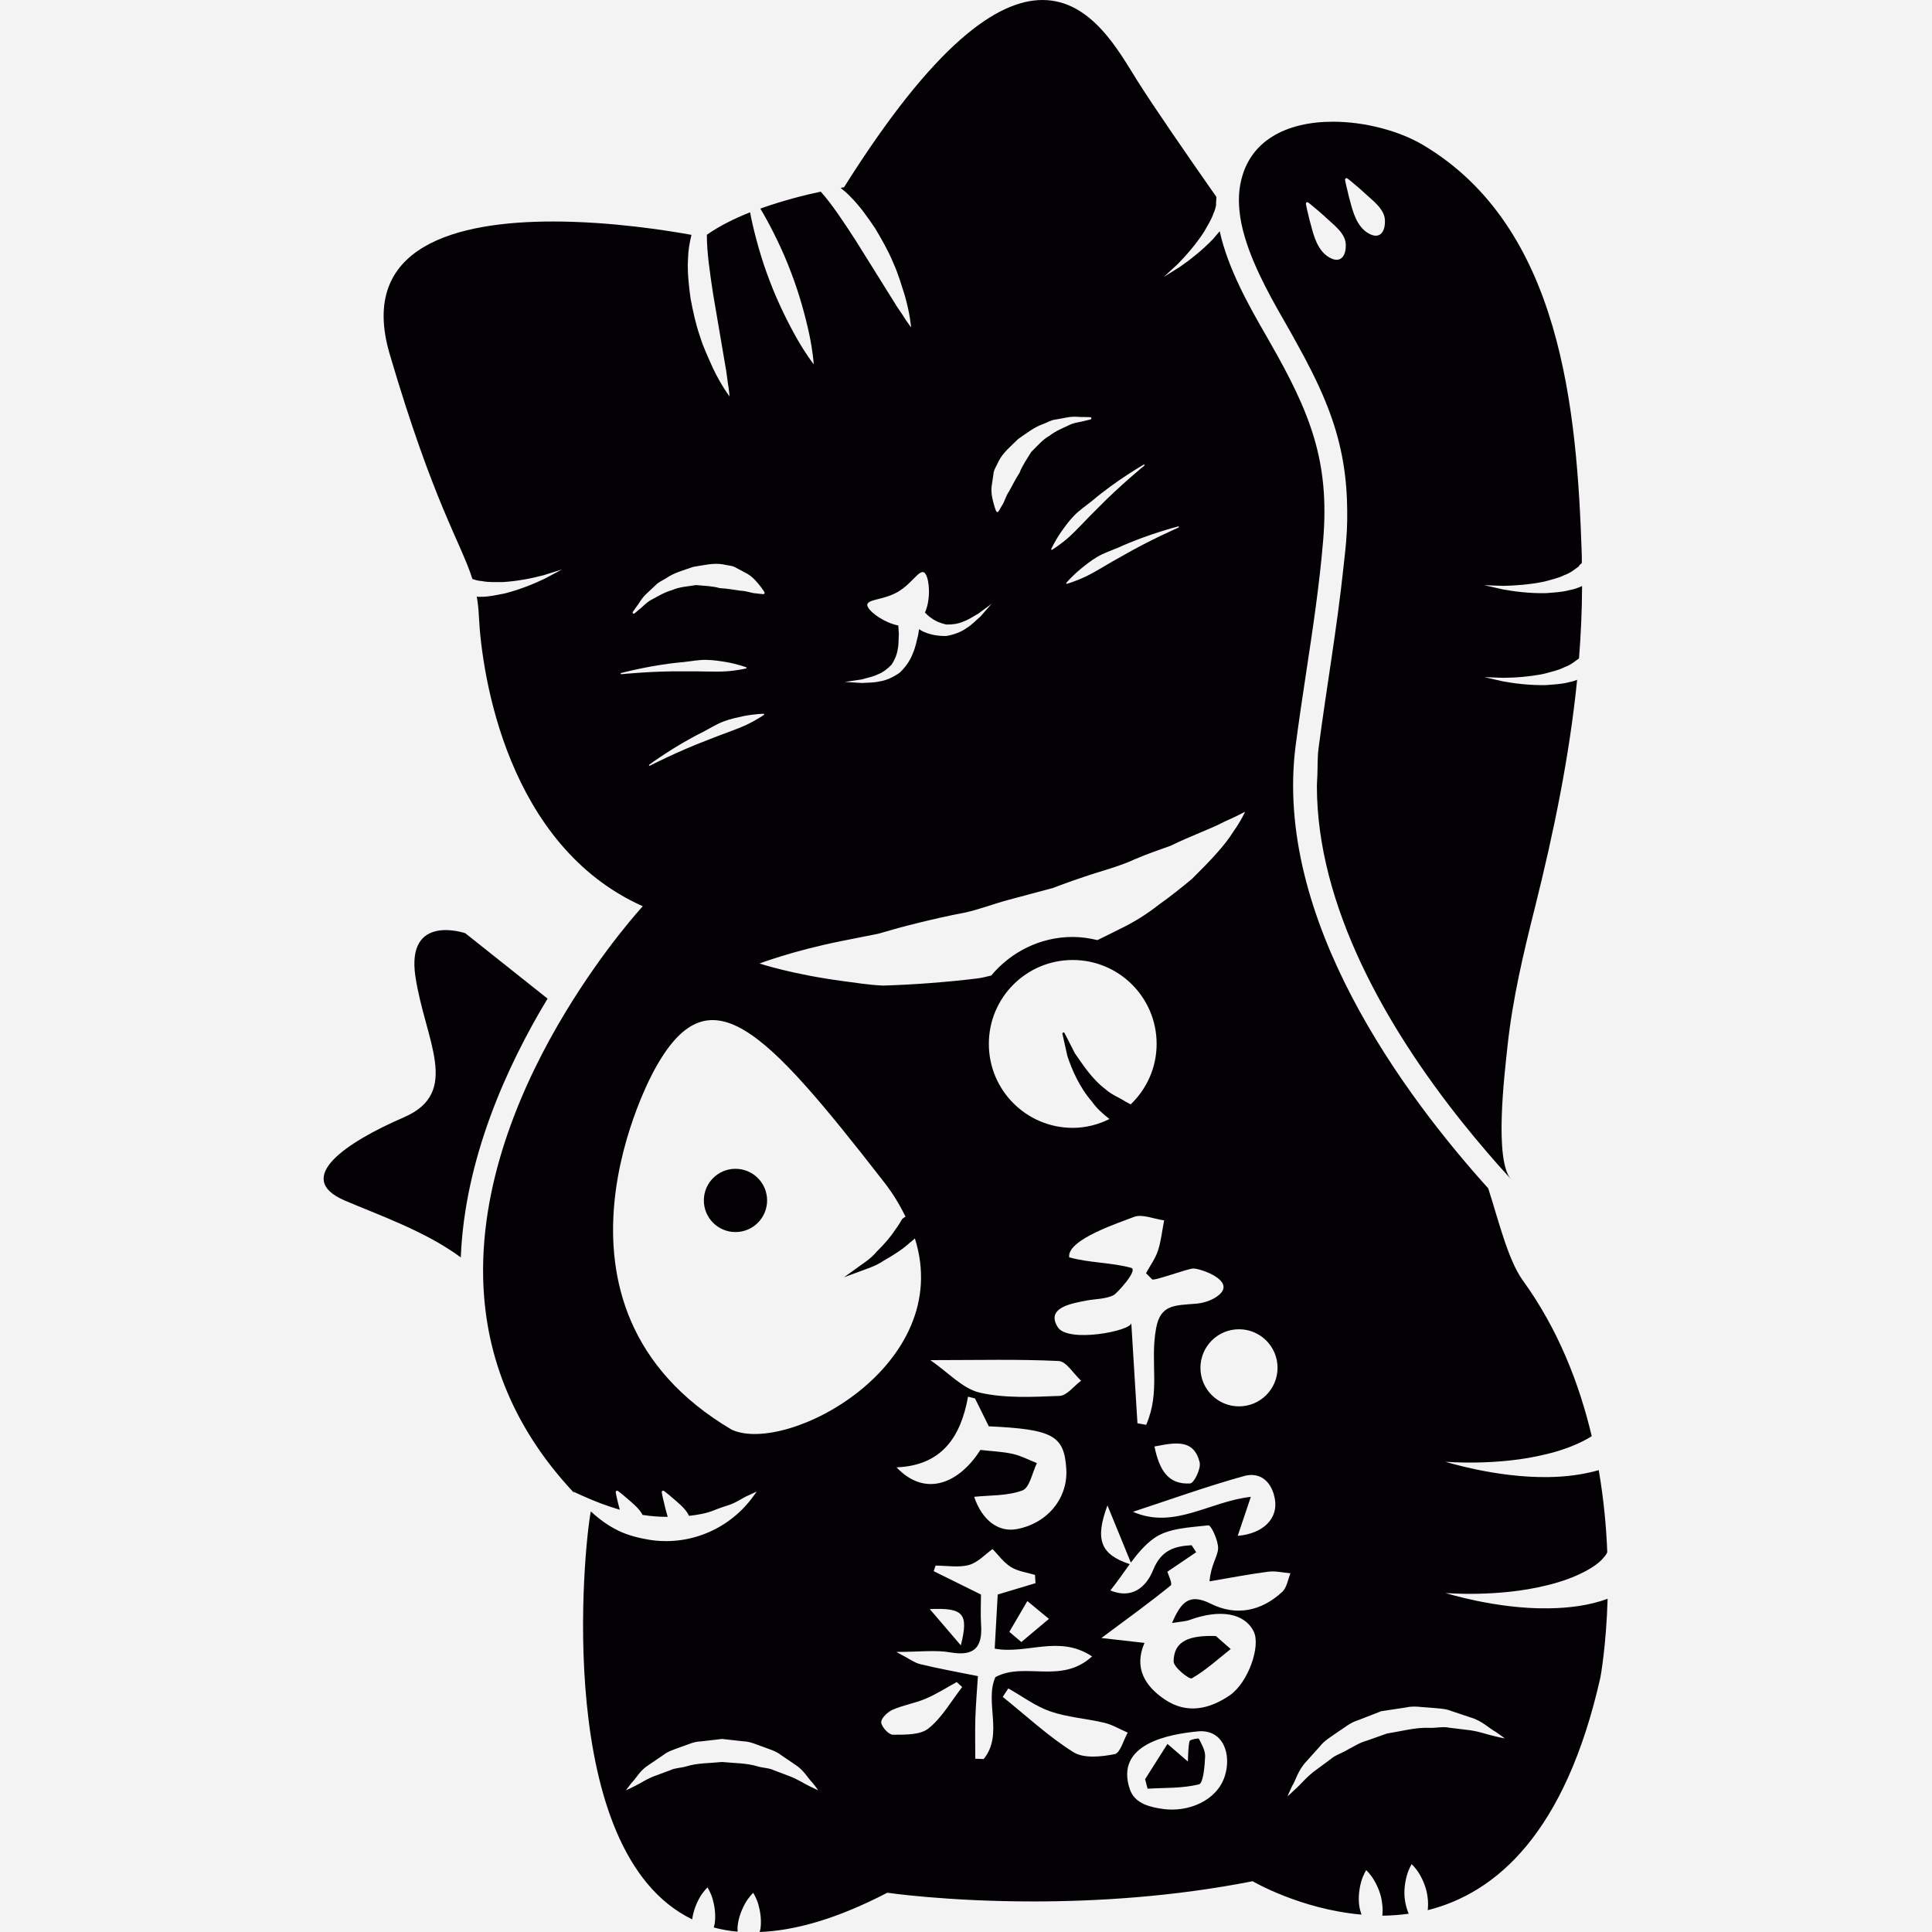<svg width="800" height="800" viewBox="0 0 800 800" fill="none" xmlns="http://www.w3.org/2000/svg">
<path d="M0 0H800V800H0V0Z" fill="#F3F3F3"/>
<path d="M192.663 386.424C192.663 386.424 168.049 377.94 172.02 404.415C176.023 430.841 191.098 452.309 167.275 462.638C143.452 472.952 121.227 487.829 142.661 497.072C156.698 503.118 175.99 509.724 190.802 520.664C192.433 479.822 209.863 441.451 226.734 413.51L192.663 386.424Z" fill="#030104"/>
<path d="M641.38 665.975C630.227 666.172 619.452 664.492 611.527 662.877C603.636 661.23 598.529 659.632 598.529 659.632C598.529 659.632 620.21 661.493 640.211 656.518C650.145 654.244 659.388 649.928 663.391 645.71C664.33 644.656 665.121 643.75 665.434 642.943C665.549 642.811 665.483 642.811 665.533 642.712C665.137 632.201 664.067 620.767 662.007 608.757C655.45 610.618 648.316 611.541 641.347 611.623C630.177 611.821 619.419 610.141 611.511 608.526C603.603 606.878 598.512 605.28 598.512 605.28C598.512 605.28 620.177 607.142 640.178 602.167C647.46 600.486 654.346 597.718 659.108 594.703C653.951 572.956 645.219 550.418 630.54 530.154C624.378 521.636 620.309 504.601 616.239 492.063C581.263 453.297 527.175 380.411 536.516 308.563C537.834 298.464 539.366 288.381 540.882 278.298C543.617 260.307 546.418 241.707 547.917 223.436C550.536 191.211 542.81 171.259 525.56 141.241L524.357 139.116C517.306 126.892 508.525 111.438 505.049 95.754C504.142 96.841 503.187 97.928 502.281 98.999C497.717 103.76 492.593 107.714 488.672 110.433C484.619 112.97 481.917 114.667 481.917 114.667C481.917 114.667 484.257 112.509 487.733 109.28C491.061 105.919 495.196 101.19 498.541 96.05C500.04 93.398 501.671 90.844 502.511 88.257C503.055 87.137 503.335 86.033 503.549 84.995C503.5 83.842 503.665 82.705 503.698 81.568C491.654 64.352 477.996 44.598 470.978 33.477C463.498 21.632 452.097 0 431.668 0C413.068 0 386.955 17.941 349.49 77.549C349.49 77.549 348.864 77.647 348.073 77.779C349.49 78.949 350.907 80.119 352.209 81.519C355.981 85.275 359.194 89.839 362.308 94.436C365.158 99.18 367.876 103.991 369.854 108.769C371.995 113.464 373.28 118.127 374.565 122.048C376.872 130.005 377.267 135.541 377.267 135.541C377.267 135.541 376.378 134.454 375.043 132.444C373.84 130.384 371.699 127.616 369.689 124.19C365.488 117.468 359.903 108.505 354.301 99.543C349.424 92.047 344.581 84.616 339.852 79.361C333.246 80.745 324.184 83.035 314.827 86.379C315.238 87.071 315.617 87.664 316.046 88.406C319.703 94.847 324.119 103.596 327.529 112.723C331.055 121.817 333.575 131.29 335.124 138.523C336.656 145.772 336.953 150.863 336.953 150.863C336.953 150.863 333.789 146.859 330.115 140.418C326.458 133.992 322.059 125.228 318.632 116.1C315.123 107.006 312.602 97.533 311.054 90.3C310.872 89.444 310.757 88.719 310.609 87.911C304.151 90.448 297.956 93.529 292.7 97.203C292.651 104.288 293.969 113.102 295.32 121.965C297.099 132.378 298.862 142.79 300.197 150.616C300.971 154.52 301.202 158.013 301.679 160.353C302.009 162.741 302.075 164.142 302.075 164.142C302.075 164.142 298.681 159.743 295.122 152.263C293.475 148.49 291.333 144.141 289.817 139.215C288.12 134.338 286.951 128.934 285.929 123.498C285.188 117.995 284.562 112.443 284.891 107.138C284.974 103.612 285.567 100.35 286.325 97.253C276.538 95.474 253.144 91.717 228.942 91.717C189.484 91.717 148.164 101.718 161.361 146.612C179.566 208.509 190.785 224.49 195.612 239.746C196.782 240.158 198.084 240.521 199.583 240.619C202.235 241.18 205.283 241.015 208.331 241.015C214.443 240.652 220.605 239.384 225.169 238.165C229.699 236.748 232.714 235.792 232.714 235.792C232.714 235.792 229.897 237.291 225.696 239.549C221.38 241.624 215.416 244.112 209.023 245.727C205.778 246.336 202.532 247.144 199.253 247.111C198.627 247.177 198.034 247.078 197.425 247.078C197.853 249.516 198.15 252.086 198.281 254.969C199.468 279.979 210.193 350.245 266.159 375.254C266.159 375.254 250.277 392.421 234.065 419.259C216.799 447.827 199.237 487.384 200.061 528.852C200.654 558.804 210.934 589.728 237.838 618.312C237.575 617.933 237.377 617.637 237.377 617.637C237.377 617.637 238.629 618.213 240.804 619.202C246.109 621.624 251.331 623.601 256.636 625.149C256.389 624.227 256.126 623.255 255.944 622.447C255.269 619.844 254.972 618.016 254.972 618.049C254.89 617.571 255.17 617.225 255.549 617.274C255.697 617.274 255.829 617.34 255.961 617.439C255.961 617.439 257.427 618.51 259.437 620.273C260.459 621.146 261.678 622.167 262.864 623.288C264.363 624.721 265.368 625.924 266.077 627.291C269.454 627.835 272.93 628.098 276.489 628.098C276.374 627.687 276.258 627.357 276.126 626.846C275.665 625.281 275.303 623.749 275.006 622.447C274.331 619.844 274.034 618.016 274.034 618.049C273.952 617.571 274.232 617.225 274.611 617.274C274.759 617.274 274.891 617.34 275.023 617.439C275.023 617.439 276.489 618.51 278.499 620.273C279.52 621.146 280.739 622.167 281.926 623.288C283.557 624.853 284.611 626.138 285.32 627.686C288.895 627.275 292.503 626.682 295.732 625.347C297.61 624.573 299.505 623.963 301.3 623.37C304.941 622.283 307.759 620.026 309.933 619.202C312.059 618.164 313.327 617.637 313.327 617.637C313.327 617.637 312.569 618.757 311.12 620.668C301.218 633.568 285.007 640.175 268.844 637.588C264.627 636.913 259.948 635.71 256.093 633.848C251.661 631.69 248.02 628.955 244.642 625.841C241.776 640.488 229.008 766.869 286.621 794.761C287.066 791.367 288.384 788.088 289.768 785.667C291.234 783.146 292.948 781.548 292.948 781.548C292.948 781.548 294.249 783.508 295.073 786.276C295.864 789.077 296.457 792.751 295.979 796.277C295.913 796.919 295.666 797.496 295.551 798.122C298.664 798.979 301.959 799.555 305.436 799.868C305.436 799.044 305.337 798.221 305.452 797.397C305.815 793.855 307.264 790.412 308.698 787.907C310.164 785.387 311.878 783.789 311.878 783.789C311.878 783.789 313.179 785.749 314.003 788.533C314.794 791.334 315.387 794.992 314.909 798.517C314.86 799.028 314.662 799.506 314.563 800C329.209 799.423 346.574 794.563 367.415 783.739C367.415 783.739 391.914 787.347 427.846 787.347C453.794 787.347 485.707 785.469 518.674 778.978C518.674 778.978 538.444 790.593 563.766 792.8C563.403 791.614 563.008 790.412 562.843 789.159C562.333 785.617 562.876 781.943 563.651 779.159C564.441 776.358 565.71 774.381 565.71 774.381C565.71 774.381 567.44 775.946 568.923 778.467C570.405 780.971 571.888 784.365 572.284 787.94C572.564 789.703 572.564 791.515 572.399 793.245C575.974 793.212 579.615 792.932 583.305 792.438C582.581 790.642 581.987 788.715 581.74 786.688C581.213 783.146 581.757 779.472 582.531 776.671C583.273 773.903 584.541 771.91 584.541 771.91C584.541 771.91 586.288 773.492 587.77 775.996C589.237 778.5 590.719 781.91 591.115 785.485C591.395 787.298 591.378 789.159 591.197 790.955C619.304 783.92 648.168 759.323 662.716 694.46C662.716 694.46 665.105 681.61 665.681 662.021C658.201 664.805 649.651 665.859 641.38 665.975ZM529.003 566.382C529.003 575.197 521.853 582.347 513.039 582.347C504.225 582.347 497.075 575.197 497.075 566.382C497.075 557.568 504.225 550.418 513.039 550.418C521.87 550.418 529.003 557.552 529.003 566.382ZM469.133 626.006C484.438 620.981 499.595 615.511 515.082 611.211C522.117 609.251 526.796 613.88 527.933 620.932C529.218 628.823 523.105 635.051 512.512 635.957C514.373 630.421 515.889 625.924 517.949 619.811C500.617 621.755 486.201 633.436 469.133 626.006ZM419.378 602.035C415.012 601.063 410.465 600.914 405.951 600.387C397.4 613.897 383.396 620.405 371.237 607.603C390.052 606.829 397.845 594.95 400.843 578.343C401.799 578.591 402.754 578.805 403.726 579.052C405.572 582.808 407.433 586.548 409.443 590.601C435.902 591.853 440.631 594.374 441.52 608.13C442.328 620.322 433.777 630.784 421.025 633.173C413.183 634.623 406.544 629.219 403.38 619.795C409.938 619.103 417.17 619.482 423.365 617.159C426.363 616.055 427.434 609.778 429.362 605.84C426.05 604.539 422.821 602.809 419.378 602.035ZM397.861 681.313C393.199 675.843 389.723 671.79 384.994 666.288C399.015 665.678 401.156 668.133 397.861 681.313ZM438.753 578.014C427.714 578.442 416.28 579.085 405.687 576.663C398.57 574.999 392.655 568.294 385.241 563.203C405.028 563.203 421.717 562.758 438.357 563.565C441.586 563.73 444.552 568.887 447.649 571.72C444.684 573.928 441.784 577.899 438.753 578.014ZM441.982 437.283C443.81 442.819 446.941 450.233 452.312 456.345C454.19 459.08 456.776 461.304 459.412 463.363C454.799 465.637 449.676 467.021 444.206 467.021C425.012 467.021 409.46 451.452 409.46 432.275C409.443 413.065 424.996 397.512 444.189 397.512C463.399 397.512 478.935 413.065 478.935 432.242C478.935 442.127 474.784 450.974 468.194 457.301C467.452 456.938 466.744 456.526 466.002 456.131C463.498 454.467 460.269 453.33 457.699 450.974C452.064 446.74 448.242 440.611 445.095 436.163C442.525 431.138 440.812 427.777 440.812 427.777C440.713 427.579 440.499 427.481 440.285 427.53C440.021 427.579 439.856 427.843 439.922 428.107C439.922 428.074 440.746 431.748 441.982 437.283ZM437.995 549.545C432.838 541.34 444.123 539.676 449.857 538.539C453.382 537.831 457.946 537.979 461.175 536.249C462.526 535.541 471.472 525.821 468.375 524.98C460.088 522.723 451.01 522.954 442.74 520.631C441.669 513.201 464.075 506.116 469.429 503.942C472.873 502.541 477.799 504.765 482.049 505.326C481.209 509.527 480.797 513.876 479.479 517.896C478.392 521.175 476.233 524.107 474.537 527.205C475.393 528.061 476.25 528.902 477.09 529.758C477.865 530.533 491.901 525.244 494.142 525.26C497.206 525.293 511.326 530.121 505.049 535.953C502.643 538.177 498.739 539.544 495.345 539.825C486.234 540.566 480.534 540.17 478.721 549.99C476.085 564.323 480.649 575.955 474.619 589.991C473.416 589.761 472.214 589.563 470.994 589.349C470.154 575.576 469.281 561.802 468.441 547.815C468.606 551.077 442.196 556.25 437.995 549.545ZM496.745 605.494C497.388 608.065 494.422 614.16 492.84 614.259C483.499 614.836 480.039 608.46 478.029 598.97C486.876 597.207 494.34 595.873 496.745 605.494ZM487.881 217.983C488.013 217.95 488.145 218.016 488.178 218.147C488.211 218.263 488.145 218.378 488.046 218.427C488.046 218.427 476.052 223.65 464.915 230.092C459.215 233.189 453.943 236.632 449.593 238.725C445.211 240.784 441.85 241.723 441.85 241.723C441.735 241.773 441.586 241.723 441.52 241.608C441.487 241.526 441.52 241.41 441.553 241.344C441.553 241.344 443.646 238.774 447.484 235.578C449.412 234.029 451.669 232.151 454.371 230.586C457.04 228.988 460.203 227.967 463.218 226.681C475.196 221.195 487.881 217.983 487.881 217.983ZM473.565 192.397C473.696 192.331 473.845 192.364 473.911 192.479C473.976 192.578 473.943 192.71 473.861 192.792C473.861 192.792 463.729 201.03 454.733 210.239C450.087 214.753 445.919 219.482 442.311 222.678C438.67 225.841 435.672 227.637 435.672 227.637C435.573 227.719 435.408 227.719 435.326 227.604C435.276 227.538 435.276 227.423 435.293 227.34C435.293 227.34 436.627 224.293 439.445 220.19C440.894 218.18 442.575 215.758 444.75 213.534C446.875 211.294 449.659 209.449 452.213 207.389C462.23 198.904 473.565 192.397 473.565 192.397ZM411.354 196.384C411.437 194.456 412.722 192.907 413.463 191.062C415.259 187.438 418.686 184.67 421.602 181.787C425.062 179.414 428.258 176.844 431.932 175.592C433.728 174.917 435.227 173.912 437.072 173.73C438.802 173.417 440.417 173.121 441.932 172.841C444.865 172.248 447.188 172.791 448.868 172.676C450.532 172.725 451.471 172.742 451.471 172.742C451.735 172.742 451.949 172.973 451.933 173.236C451.933 173.467 451.751 173.648 451.57 173.697C451.57 173.697 450.631 173.912 449 174.291C447.451 174.801 444.881 174.884 442.459 176.136C440.005 177.338 437.22 178.36 434.551 180.452C431.652 182.05 429.395 184.835 426.973 187.191C425.177 190.189 423.233 192.875 422.162 195.807C420.449 198.394 419.213 200.997 417.928 203.303C416.379 205.544 415.984 207.752 414.93 209.251C414.122 210.783 413.48 211.722 413.48 211.722C413.348 211.986 413.035 212.101 412.771 211.969C412.689 211.92 412.574 211.788 412.524 211.722C412.524 211.722 412.063 210.783 411.585 209.02C411.14 207.29 410.283 204.605 410.597 201.475C410.844 199.893 411.091 198.196 411.354 196.384ZM356.789 281.346C358.749 280.72 361.171 280.358 363.395 279.287C365.735 278.38 367.662 276.815 369.26 275.135C370.513 273.125 371.419 271.066 371.748 268.743C372.209 266.568 372.028 264.311 372.193 262.531C372.111 261.164 372.028 260.027 371.962 259.006C366.46 257.918 360.891 254.014 359.474 251.542C357.398 247.918 365.076 248.923 371.666 245.15C378.256 241.361 381.287 234.26 383.363 237.868C384.895 240.537 385.423 248.231 383.001 253.651C383.808 254.426 384.516 255.167 385.505 255.826C387.367 257.243 389.459 258.05 391.765 258.594C394.072 258.66 396.543 258.413 398.85 257.391C401.173 256.584 403.15 255.134 404.979 254.179C408.339 251.691 410.58 250.043 410.58 250.043C410.58 250.043 408.718 252.152 405.934 255.332C404.303 256.683 402.623 258.594 400.25 260.06C397.96 261.708 395.077 262.811 391.765 263.355C388.454 263.405 385.208 262.844 382.473 261.592C381.716 261.296 381.238 260.9 380.562 260.538C380.447 261.279 380.332 262.054 380.2 262.927C379.557 265.233 379.162 267.952 377.926 270.687C376.888 273.504 374.977 276.206 372.605 278.496C369.886 280.44 367.069 281.708 364.268 282.153C361.567 282.779 359.013 282.631 356.904 282.812C352.686 282.549 349.886 282.367 349.886 282.367C349.886 282.367 352.67 281.972 356.789 281.346ZM347.777 389.802C352.653 388.83 357.926 387.792 363.511 386.672C368.98 385.074 374.73 383.475 380.661 382.042C386.592 380.592 392.705 379.175 398.965 378.006C405.193 376.737 411.19 374.332 417.384 372.668C423.595 371.004 429.79 369.356 435.902 367.725C441.768 365.468 447.616 363.458 453.382 361.596C459.215 359.817 464.833 358.137 469.858 355.814C474.948 353.622 480.023 351.893 484.718 350.212C493.467 345.945 501.671 343.095 506.811 340.327C512.347 337.889 515.543 336.126 515.543 336.126C515.543 336.126 514.225 339.404 510.617 344.495C507.24 349.965 501.259 356.341 493.565 363.936C489.512 367.313 485.015 370.938 480.039 374.48C475.179 378.302 469.759 381.795 463.762 384.645C460.78 386.21 457.534 387.726 454.42 389.275C451.109 388.5 447.748 387.973 444.206 387.973C430.597 387.973 418.554 394.267 410.432 403.954C408.537 404.382 406.659 404.926 404.731 405.14C397.861 406.013 391.041 406.607 384.483 407.117C377.91 407.628 371.567 407.925 365.586 408.106C359.573 407.842 353.873 406.87 348.666 406.195C327.776 403.394 314.497 398.962 314.497 398.962C314.497 398.962 328.188 393.756 347.777 389.802ZM309.11 300.128C304.744 302.171 298.73 304.082 292.733 306.537C280.69 311.1 269.075 317.064 269.075 317.064C268.96 317.13 268.811 317.081 268.746 316.965C268.696 316.866 268.729 316.735 268.828 316.652C268.828 316.652 279.339 308.876 291.135 303.06C294.051 301.545 296.836 299.749 299.752 298.694C302.668 297.607 305.551 297.03 307.973 296.503C312.882 295.564 316.194 295.564 316.194 295.564C316.326 295.564 316.441 295.679 316.441 295.811C316.441 295.894 316.359 295.992 316.309 296.025C316.309 296.025 313.459 298.052 309.11 300.128ZM263.572 251.197C264.66 249.911 265.599 247.72 267.823 245.727C268.943 244.689 270.146 243.552 271.431 242.349C272.683 240.982 274.38 240.372 275.995 239.334C279.191 237.127 283.161 236.089 287.115 234.721C291.168 234.095 295.435 232.991 299.406 233.7C301.333 234.211 303.343 234.095 304.941 235.183C306.556 236.039 308.072 236.847 309.472 237.605C312.158 239.219 313.822 241.509 314.942 242.893C316.062 244.326 316.556 245.249 316.556 245.249C316.688 245.513 316.589 245.826 316.326 245.957C316.243 246.007 316.062 246.023 315.98 246.007C315.98 246.007 314.843 245.957 313.13 245.71C311.301 245.677 309.291 244.689 306.572 244.59C303.953 244.244 301.119 243.684 298.022 243.536C295.023 242.646 291.712 242.596 288.236 242.267C284.908 242.827 281.333 242.975 278.318 244.343C275.039 245.249 272.568 246.864 270.129 248.132C267.675 249.351 266.077 251.361 264.742 252.3C263.474 253.388 262.749 253.997 262.749 253.997C262.551 254.162 262.238 254.146 262.073 253.948C261.925 253.783 261.925 253.536 262.04 253.355C262.073 253.322 262.617 252.547 263.572 251.197ZM257.262 279.171C257.131 279.188 257.015 279.089 256.999 278.957C256.982 278.842 257.065 278.726 257.18 278.694C257.18 278.694 269.8 275.283 282.914 274.163C286.176 273.817 289.438 273.158 292.536 273.24C295.649 273.29 298.533 273.8 300.987 274.196C305.897 275.102 308.994 276.321 308.994 276.321C309.126 276.371 309.176 276.502 309.126 276.634C309.093 276.717 308.994 276.766 308.912 276.799C308.912 276.799 305.518 277.639 300.707 277.985C295.897 278.298 289.603 277.886 283.128 277.985C270.245 277.837 257.262 279.171 257.262 279.171ZM335.256 739.652C333.032 738.614 330.247 736.653 326.474 735.302C324.629 734.61 322.636 733.852 320.527 733.061C318.533 732.04 316.029 732.106 313.756 731.43C309.159 730.014 304.035 730.112 299.01 729.602C294.002 730.112 288.878 729.981 284.265 731.398C282.008 732.106 279.438 732.04 277.543 733.012C275.467 733.77 273.523 734.495 271.711 735.17C267.971 736.455 264.907 738.63 262.732 739.635C260.541 740.755 259.206 741.316 259.206 741.316C259.206 741.316 260.014 740.113 261.562 738.202C263.358 736.505 264.874 733.177 268.597 730.837C270.459 729.585 272.469 728.218 274.594 726.768C276.72 725.071 279.257 724.396 281.876 723.407C284.512 722.567 287.165 721.15 290.13 721.084C293.046 720.738 296.028 720.409 298.994 720.063C301.959 720.409 304.941 720.738 307.858 721.051C310.823 721.117 313.476 722.534 316.112 723.374C318.715 724.379 321.318 725.088 323.344 726.686C325.42 728.103 327.397 729.453 329.209 730.673C332.9 732.979 334.696 736.554 336.442 738.202C338.007 740.129 338.765 741.299 338.765 741.299C338.765 741.299 337.43 740.772 335.256 739.652ZM303.047 592.034C216.107 540.846 270.887 443.181 270.887 443.181C293.508 401.499 316.145 425.322 366.163 489.608C369.919 494.436 372.671 499.147 374.961 503.777C374.384 504.205 373.676 504.469 373.33 505.144C373.33 505.144 372.226 507.253 370.463 509.527C368.865 512.08 366.147 515.194 363.082 518.209C360.331 521.603 356.558 523.646 353.971 525.672C351.27 527.6 349.474 528.885 349.474 528.885C349.474 528.885 351.533 528.111 354.63 526.99C357.678 525.738 362.226 524.602 365.949 521.998C369.919 519.774 373.824 517.237 376.509 514.782C377.564 513.959 378.173 513.398 378.832 512.805C395.489 565.41 325.997 602.447 303.047 592.034ZM384.467 715.713C381.007 718.481 374.763 718.283 369.755 718.316C368.025 718.316 365.059 715.153 364.895 713.225C364.763 711.578 367.481 708.925 369.508 708.019C373.923 706.059 378.849 705.284 383.297 703.406C387.746 701.512 391.897 698.843 396.164 696.503C396.922 697.212 397.664 697.887 398.421 698.563C393.874 704.411 390.085 711.215 384.467 715.713ZM407.318 728.383C406.165 728.333 404.995 728.3 403.842 728.251C403.842 722.666 403.71 717.064 403.875 711.496C404.056 705.812 404.55 700.161 404.929 694.048C395.818 692.22 388.372 690.869 381.024 689.089C378.602 688.496 376.444 686.799 371.155 684.031C380.793 684.031 387.367 683.125 393.594 684.229C403.496 685.943 406.873 682.071 406.247 672.762C405.967 668.594 406.198 664.393 406.198 660.258C399.608 656.996 393.116 653.783 386.625 650.587C386.889 649.829 387.152 649.055 387.4 648.28C392.062 648.28 396.972 649.203 401.288 648C404.979 646.979 408.01 643.536 411.008 641.427C413.249 643.717 415.506 646.929 418.571 648.857C421.47 650.669 425.21 651.114 428.587 652.136C428.653 653.272 428.703 654.426 428.769 655.562C424.156 656.946 419.559 658.33 413.134 660.258C412.755 666.799 412.326 674.492 411.882 682.664C425.292 685.168 438.472 676.782 452.196 685.877C439.412 697.623 424.287 687.936 412.162 694.46C407.598 704.873 415.621 718.168 407.318 728.383ZM434.354 670.341C430.548 673.537 426.726 676.749 422.92 679.929C421.256 678.545 419.608 677.128 417.944 675.712C420.432 671.444 422.92 667.194 425.408 662.96C428.39 665.464 431.372 667.902 434.354 670.341ZM461.554 726.356C456.019 727.443 448.819 728.234 444.502 725.549C434.057 719.008 424.897 710.408 415.21 702.648C415.984 701.479 416.758 700.292 417.516 699.139C423.299 702.385 428.769 706.537 434.93 708.662C442.097 711.133 449.939 711.594 457.386 713.39C460.681 714.197 463.762 716.059 466.958 717.443C465.195 720.573 463.877 725.895 461.554 726.356ZM507.124 735.566C503.813 745.764 491.901 750.459 481.736 749.075C476.234 748.334 470.484 746.884 468.227 741.859C468.095 741.579 467.996 741.299 467.881 741.003C461.356 722.023 484.273 718.069 495.954 716.932C506.63 715.911 510.073 726.587 507.124 735.566ZM492.61 670.785C505.263 666.172 515.362 667.935 519.135 675.58C522.133 681.643 516.795 696.767 509.266 701.956C500.814 707.772 491.44 709.848 482.395 703.769C474.158 698.266 469.396 690.654 473.911 680.292C467.37 679.55 461.867 678.941 456.068 678.265C466.777 670.291 476.003 663.635 484.784 656.485C485.591 655.843 483.664 651.823 483.384 650.818C487.634 647.934 491.457 645.331 495.312 642.745C494.686 641.773 494.076 640.817 493.434 639.845C486.382 640.224 480.814 641.839 477.486 650.109C474.586 657.325 468.622 662.235 459.775 658.577C462.642 655.002 465.179 651.246 467.798 647.671C455.623 643.651 453.333 637.473 458.572 623.354C462.23 632.3 464.981 639.021 468.26 647.028C471.159 643.157 474.174 639.565 477.898 636.929C483.763 632.744 492.709 632.481 500.403 631.608C501.457 631.492 504.488 637.885 504.39 641.196C504.258 644.557 501.408 647.852 500.847 654.805C508.953 653.437 517.042 651.855 525.214 650.801C528.18 650.422 531.293 651.213 534.358 651.46C533.27 654.063 532.859 657.391 530.964 659.138C522.364 667.161 511.853 669.303 501.424 664.096C492.56 659.665 489.134 663.125 485.311 672.054C488.804 671.477 490.798 671.428 492.61 670.785ZM618.628 718.843C615.811 718.267 612.137 716.768 607.474 716.306C605.151 716.01 602.68 715.73 600.044 715.4C597.474 714.824 594.64 715.598 591.807 715.466C586.139 715.219 580.307 716.883 574.392 717.789C571.575 718.794 568.741 719.783 565.957 720.771C563.058 721.529 560.652 723.176 558.098 724.461C555.743 725.977 552.843 726.719 550.981 728.448C548.889 729.997 546.895 731.447 545.067 732.798C541.277 735.467 538.592 738.91 536.483 740.739C534.424 742.732 533.155 743.803 533.155 743.803C533.155 743.803 533.748 742.255 534.984 739.652C536.565 737.246 537.389 733.111 540.931 729.388C542.661 727.476 544.539 725.368 546.533 723.143C548.428 720.689 551.097 719.222 553.749 717.311C556.484 715.598 559.021 713.291 562.333 712.319C565.496 711.084 568.725 709.848 571.938 708.579C575.348 708.069 578.758 707.558 582.136 707.031C585.48 706.224 588.858 706.981 592.054 707.097C595.233 707.426 598.397 707.393 601.165 708.563C603.932 709.486 606.535 710.359 608.957 711.166C613.784 712.566 616.931 715.927 619.452 717.196C621.841 718.827 623.076 719.832 623.076 719.832C623.076 719.832 621.38 719.552 618.628 718.843Z" fill="#030104"/>
<path d="M492.56 720.969C491.951 723.77 492.033 726.702 491.868 729.404C489.776 727.625 487.14 725.318 483.417 722.122C479.924 727.625 477.024 732.172 474.158 736.735C474.504 738.053 474.866 739.355 475.196 740.657C482.362 740.228 489.694 740.574 496.498 738.844C498.244 738.367 498.837 731.414 499.019 727.394C499.15 724.923 497.602 722.303 496.432 719.964C496.3 719.651 492.709 720.326 492.56 720.969Z" fill="#030104"/>
<path d="M493.483 694.971C499.282 691.659 504.291 687.03 509.596 682.829C506.894 680.456 504.192 678.084 503.467 677.441C492.593 677.112 486.053 679.336 485.97 687.953C485.954 690.391 492.511 695.531 493.483 694.971Z" fill="#030104"/>
<path d="M304.546 510.169C311.78 510.169 317.644 504.305 317.644 497.072C317.644 489.838 311.78 483.974 304.546 483.974C297.312 483.974 291.448 489.838 291.448 497.072C291.448 504.305 297.312 510.169 304.546 510.169Z" fill="#030104"/>
<path d="M533.831 136.513C534.803 138.177 535.61 139.726 536.516 141.34C541.327 149.94 545.446 157.997 548.708 165.921C554.111 179.002 557.225 192.018 557.752 207.208C557.934 212.595 557.934 218.164 557.406 224.243C557.126 227.752 556.665 231.245 556.319 234.738C553.667 259.846 549.268 284.773 545.989 309.815C545.495 313.555 545.643 317.311 545.495 321.068C545.446 322.55 545.297 324.017 545.297 325.499C545.297 375.04 573.981 425.322 605.662 464.929C608.99 469.08 612.302 473.1 615.679 477.005C618.661 480.481 621.61 483.858 624.592 487.088C624.971 487.532 625.399 488.01 625.778 488.439C618.628 480.629 622.945 445.158 624.246 433C626.322 413.658 630.82 394.695 635.565 375.847C643.341 344.792 649.849 313.308 653.061 281.494C652.04 281.857 650.985 282.269 649.882 282.433C646.735 283.323 643.39 283.405 640.095 283.685C633.505 283.817 627.096 283.01 622.401 282.153C617.738 281.099 614.625 280.39 614.625 280.39C614.625 280.39 617.788 280.506 622.516 280.671C627.245 280.638 633.522 280.226 639.519 278.957C642.468 278.133 645.433 277.507 647.839 276.255C650.458 275.366 652.27 273.718 653.704 272.73C653.753 272.647 653.786 272.647 653.836 272.581C654.626 262.647 655.071 252.679 655.104 242.679C653.424 243.42 651.71 244.063 649.865 244.359C646.718 245.249 643.374 245.331 640.079 245.611C633.489 245.743 627.08 244.936 622.368 244.079C617.722 243.025 614.608 242.316 614.608 242.316C614.608 242.316 617.771 242.432 622.5 242.596C627.228 242.498 633.505 242.069 639.486 240.817C642.418 239.993 645.4 239.367 647.822 238.115C650.425 237.226 652.237 235.578 653.671 234.59C654 234.029 654.264 233.716 654.643 233.469C654.808 233.486 654.906 233.206 655.005 232.942C654.972 231.772 655.022 230.603 654.972 229.433C652.962 169.826 646.685 94.139 589.204 60.002C579.681 54.352 565.512 50.398 551.92 50.398C533.386 50.398 515.972 57.795 513.27 78.339C513.237 78.471 513.27 78.603 513.237 78.718C512.907 81.404 512.957 84.155 513.204 86.956C513.55 90.762 514.373 94.633 515.56 98.538C519.662 112.179 527.751 125.887 533.831 136.513ZM557.571 73.759C557.72 73.776 557.851 73.825 557.983 73.924C557.983 73.924 559.466 75.028 561.459 76.774C562.481 77.631 563.7 78.652 564.87 79.773C568 82.755 573.206 86.33 573.453 90.992C573.75 96.001 571.311 99.543 566.336 96.429C561.904 93.678 560.29 88.06 559.054 83.315C558.593 81.75 558.23 80.234 557.95 78.9C557.275 76.329 556.962 74.501 556.962 74.501C556.929 74.072 557.192 73.726 557.571 73.759ZM541.343 83.727C541.492 83.743 541.623 83.809 541.755 83.891C541.755 83.891 543.221 84.979 545.231 86.742C546.253 87.615 547.472 88.62 548.658 89.74C551.772 92.739 556.978 96.314 557.242 100.976C557.522 105.968 555.084 109.51 550.125 106.413C545.709 103.662 544.078 98.06 542.859 93.299C542.381 91.734 542.019 90.218 541.739 88.9C541.063 86.297 540.767 84.501 540.767 84.501C540.684 84.04 540.964 83.71 541.343 83.727Z" fill="#030104"/>
</svg>

